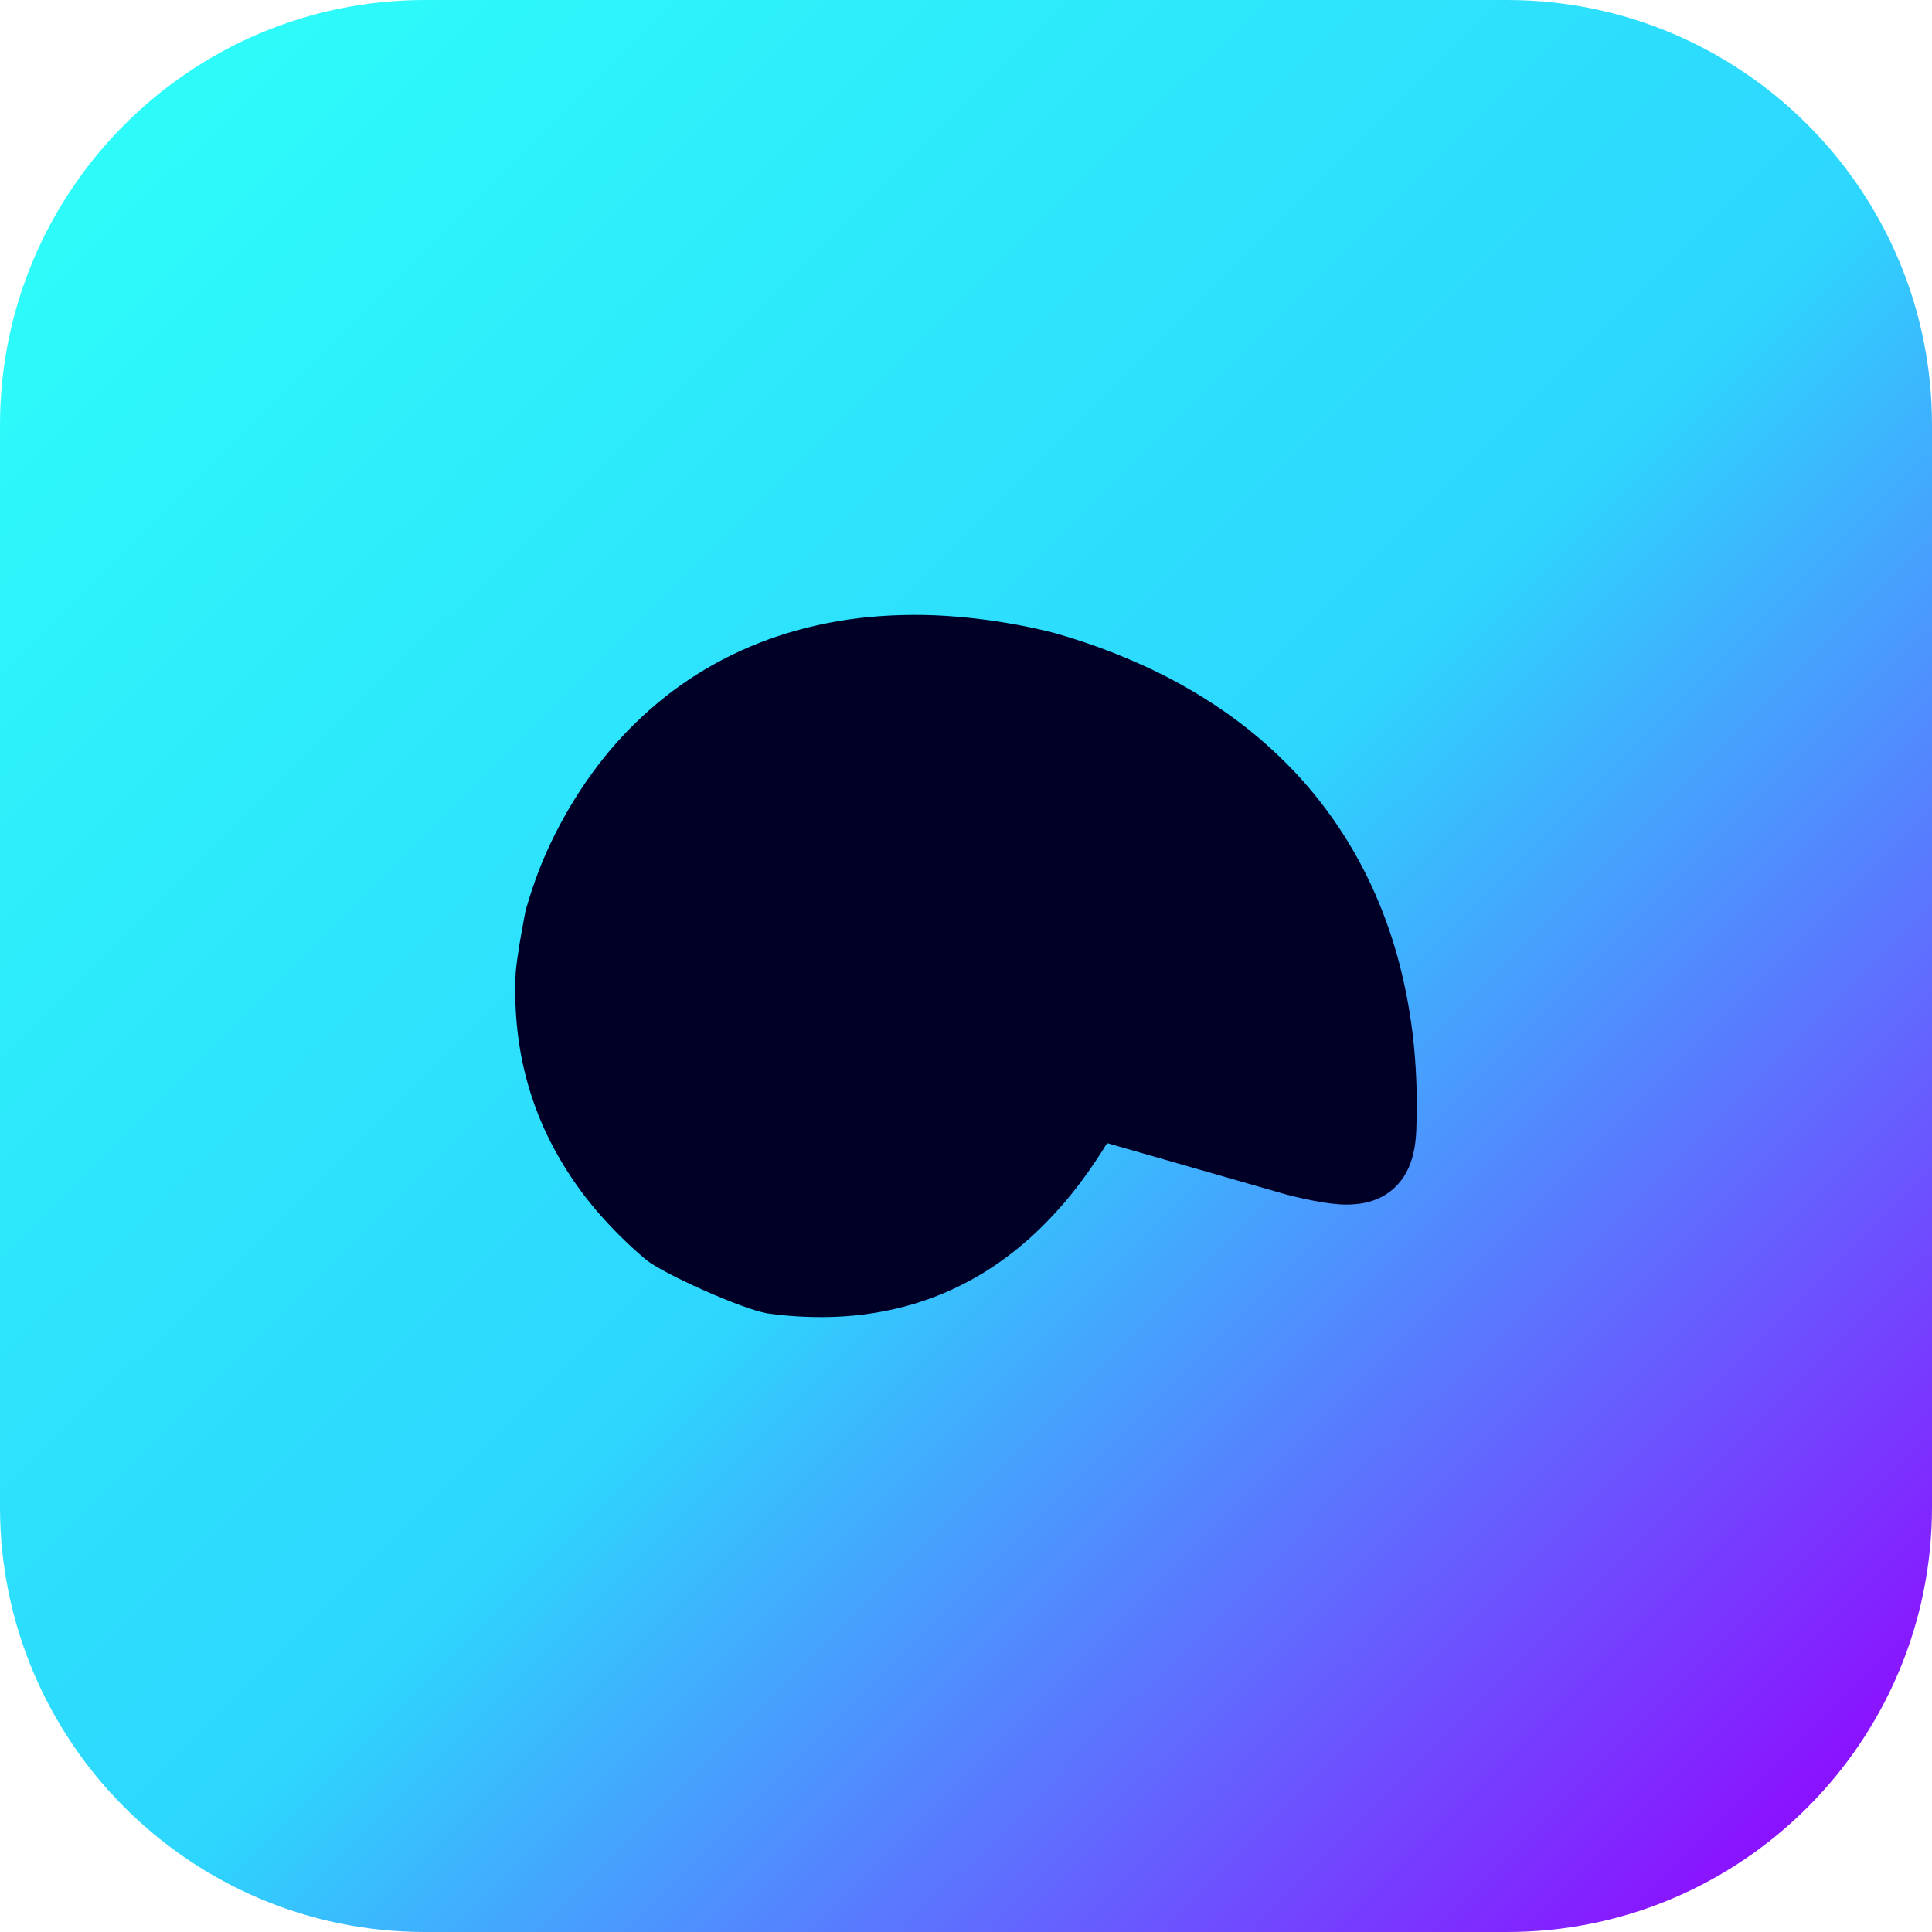 <?xml version="1.0" encoding="UTF-8" standalone="no"?><!-- Generator: Gravit.io --><svg xmlns="http://www.w3.org/2000/svg" xmlns:xlink="http://www.w3.org/1999/xlink" style="isolation:isolate" viewBox="0 0 700 700" width="700pt" height="700pt"><defs><clipPath id="_clipPath_mZC9UsI9Q0jimLweLrjYOcL5CKLIAhKT"><rect width="700" height="700"/></clipPath></defs><g clip-path="url(#_clipPath_mZC9UsI9Q0jimLweLrjYOcL5CKLIAhKT)"><clipPath id="_clipPath_1WEpTp9VQdQOoLjmFALfyfAUtlpWx5fY"><rect x="0" y="0" width="700" height="700" transform="matrix(1,0,0,1,0,0)" fill="rgb(255,255,255)"/></clipPath><g clip-path="url(#_clipPath_1WEpTp9VQdQOoLjmFALfyfAUtlpWx5fY)"><g><defs><linearGradient id="_lgradient_0" x1="0.02" y1="0.029" x2="0.962" y2="0.974"><stop offset="0%" style="stop-color:#2DFFF9"/><stop offset="53.75%" style="stop-color:#2DD6FD"/><stop offset="100%" style="stop-color:#9300FF"/></linearGradient></defs><path d="M 154 0 L 546 0 C 630.995 0 700 69.005 700 154 L 700 546 C 700 630.995 630.995 700 546 700 L 154 700 C 69.005 700 0 630.995 0 546 L 0 154 C 0 69.005 69.005 0 154 0 Z" style="stroke:none;fill:url(#_lgradient_0);stroke-miterlimit:10;"/><path d=" M 401.13 414.172 C 398.248 418.883 395.155 423.489 391.857 427.922 C 387.391 433.955 382.449 439.618 377.073 444.884 C 371.968 449.9 366.409 454.441 360.459 458.483 C 354.682 462.399 348.517 465.733 342.074 468.486 C 335.621 471.198 328.944 473.304 322.07 474.721 C 315.068 476.194 307.95 477.002 300.781 477.17 C 293.286 477.354 285.793 476.933 278.379 475.909 C 269.793 474.737 240.026 461.454 233.964 456.335 C 228.698 451.9 223.746 447.116 219.138 442.047 C 210.315 432.415 203.029 421.536 197.553 409.79 C 192.214 398.197 188.814 385.839 187.456 373.192 C 186.741 366.692 186.524 360.137 186.78 353.612 C 187.065 346.784 190.457 329.802 190.457 329.802 C 193.615 318.942 196.611 311.159 201.177 302.093 C 205.517 293.455 210.656 285.206 216.53 277.449 C 222.237 269.95 228.704 263.015 235.828 256.773 C 242.896 250.574 250.609 245.155 258.869 240.568 C 267.262 235.91 276.127 232.175 285.338 229.369 C 294.931 226.457 304.814 224.524 314.823 223.567 C 325.516 222.571 336.249 222.526 346.955 223.458 C 358.584 224.44 370.13 226.359 381.458 229.179 C 381.606 229.221 381.774 229.271 381.944 229.322 L 384.552 230.078 C 384.572 230.083 384.572 230.083 384.594 230.088 C 396.07 233.464 407.236 237.754 418.001 242.887 C 427.836 247.612 437.231 253.163 446.052 259.506 C 454.269 265.448 461.904 272.132 468.864 279.44 C 475.481 286.45 481.411 294.037 486.591 302.113 C 491.634 309.974 495.947 318.239 499.518 326.845 C 503.049 335.35 505.878 344.114 507.986 353.043 C 510.098 361.975 511.582 371.01 512.41 380.143 C 513.234 389.226 513.51 398.37 513.2 407.474 C 513.194 409.625 513.047 411.773 512.79 413.91 C 512.559 415.969 512.118 418.027 511.504 420.061 C 510.848 422.217 509.925 424.29 508.704 426.206 C 507.387 428.279 505.738 430.089 503.791 431.615 C 501.886 433.082 499.732 434.232 497.448 435.004 C 495.375 435.685 493.233 436.142 491.049 436.296 C 489.04 436.483 487.021 436.483 485.004 436.329 C 482.984 436.175 480.97 435.933 478.962 435.601 C 474.608 434.842 470.284 433.913 466.019 432.797 C 465.916 432.767 465.835 432.739 465.726 432.711 L 401.13 414.172 L 401.13 414.172 L 401.13 414.172 L 401.13 414.172 L 401.13 414.172 Z " fill-rule="evenodd" fill="rgb(0,0,38)"/></g></g></g></svg>